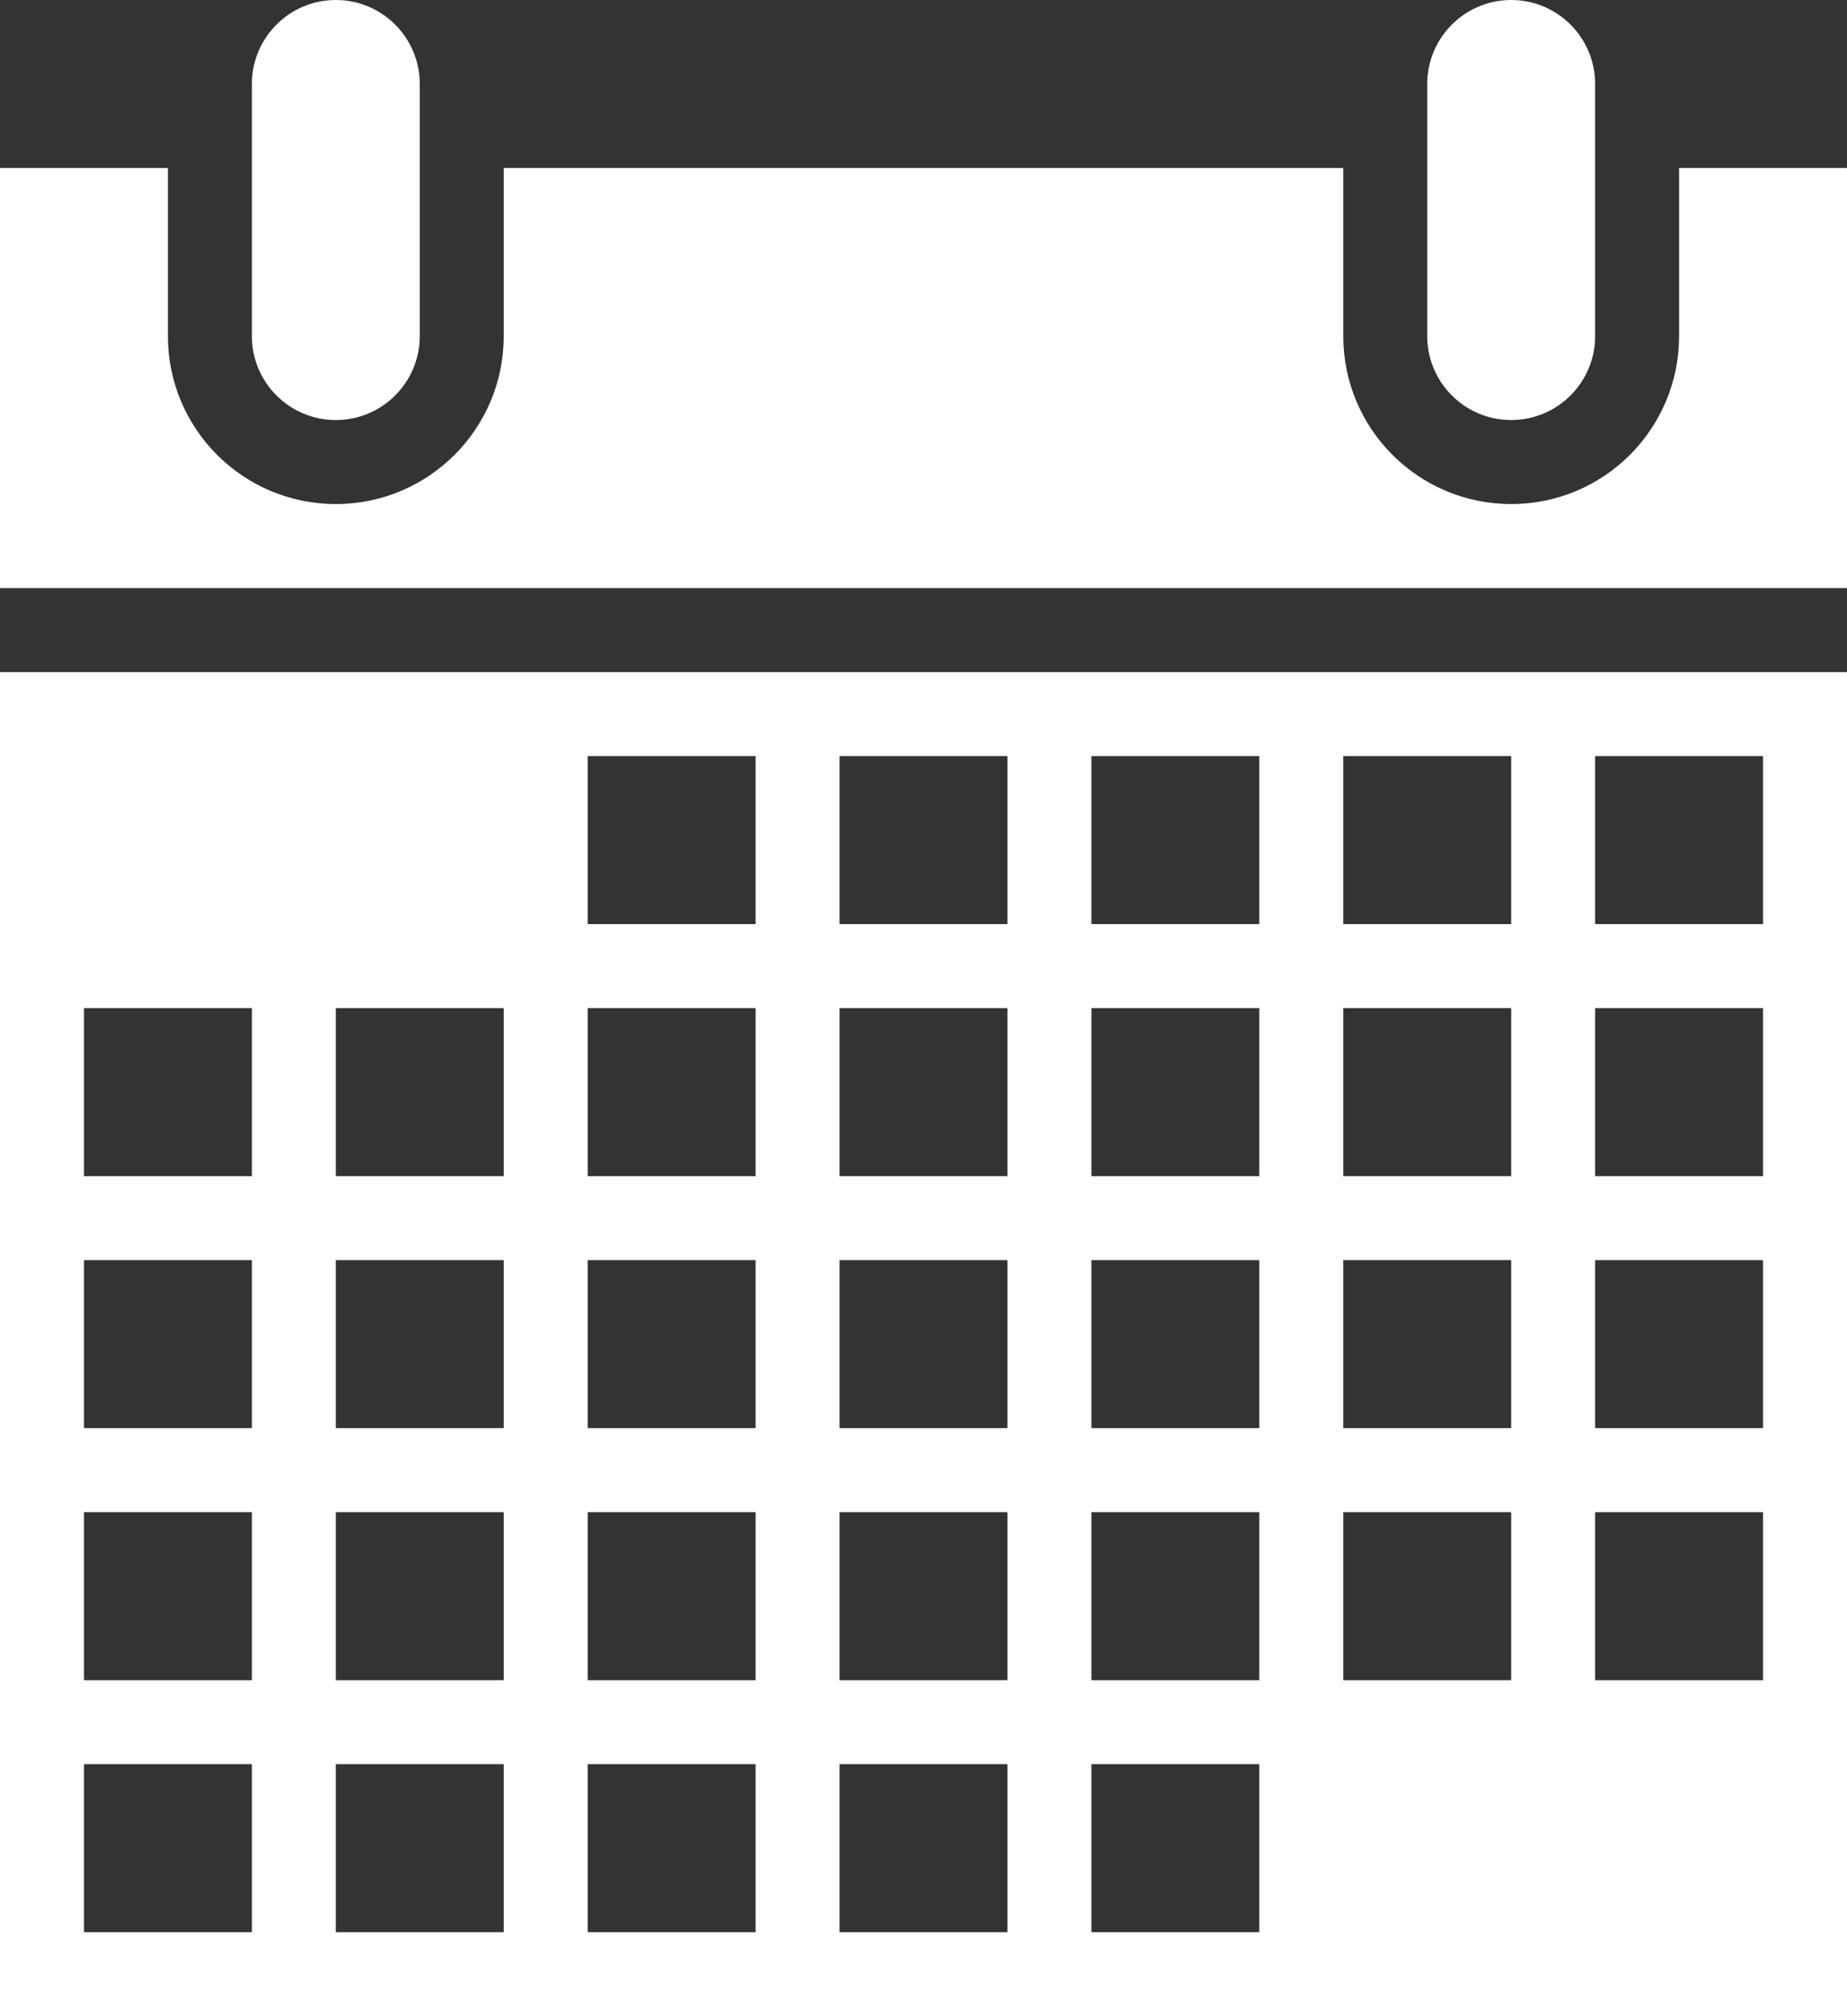 <?xml version="1.0" encoding="UTF-8"?>
<svg width="22px" height="24px" viewBox="0 0 22 24" version="1.1" xmlns="http://www.w3.org/2000/svg" xmlns:xlink="http://www.w3.org/1999/xlink">
    <rect x="0" y="0" width="22" height="24" fill="#333333" stroke="none"/>
    <!-- Generator: Sketch 59.1 (86144) - https://sketch.com -->
    <title>Group 10</title>
    <desc>Created with Sketch.</desc>
    <g id="Sportsbook" stroke="none" stroke-width="1" fill="none" fill-rule="evenodd">
        <g id="Group-10" fill="#FFFFFF">
            <path d="M2,2 L2,4 C2,5.105 2.895,6 4,6 C5.105,6 6,5.105 6,4 L6,4 L6,2 L6,2 L16,2 L16,4 C16,5.105 16.895,6 18,6 C19.105,6 20,5.105 20,4 L20,4 L20,2 L20,2 L22,2 L22,7 L0,7 L0,2 L2,2 Z M4,0 C4.552,-1.01453063e-16 5,0.448 5,1 L5,4 C5,4.552 4.552,5 4,5 C3.448,5 3,4.552 3,4 L3,1 C3,0.448 3.448,1.01453063e-16 4,0 Z M18,0 C18.552,-1.01453063e-16 19,0.448 19,1 L19,4 C19,4.552 18.552,5 18,5 C17.448,5 17,4.552 17,4 L17,1 C17,0.448 17.448,1.01453063e-16 18,0 Z" id="Combined-Shape"></path>
            <path d="M22,8 L22,24 L0,24 L0,8 L22,8 Z M3,21 L1,21 L1,23 L3,23 L3,21 Z M6,21 L4,21 L4,23 L6,23 L6,21 Z M9,21 L7,21 L7,23 L9,23 L9,21 Z M12,21 L10,21 L10,23 L12,23 L12,21 Z M15,21 L13,21 L13,23 L15,23 L15,21 Z M3,18 L1,18 L1,20 L3,20 L3,18 Z M6,18 L4,18 L4,20 L6,20 L6,18 Z M9,18 L7,18 L7,20 L9,20 L9,18 Z M12,18 L10,18 L10,20 L12,20 L12,18 Z M18,18 L16,18 L16,20 L18,20 L18,18 Z M15,18 L13,18 L13,20 L15,20 L15,18 Z M21,18 L19,18 L19,20 L21,20 L21,18 Z M3,15 L1,15 L1,17 L3,17 L3,15 Z M6,15 L4,15 L4,17 L6,17 L6,15 Z M9,15 L7,15 L7,17 L9,17 L9,15 Z M12,15 L10,15 L10,17 L12,17 L12,15 Z M18,15 L16,15 L16,17 L18,17 L18,15 Z M15,15 L13,15 L13,17 L15,17 L15,15 Z M21,15 L19,15 L19,17 L21,17 L21,15 Z M3,12 L1,12 L1,14 L3,14 L3,12 Z M6,12 L4,12 L4,14 L6,14 L6,12 Z M9,12 L7,12 L7,14 L9,14 L9,12 Z M12,12 L10,12 L10,14 L12,14 L12,12 Z M18,12 L16,12 L16,14 L18,14 L18,12 Z M15,12 L13,12 L13,14 L15,14 L15,12 Z M21,12 L19,12 L19,14 L21,14 L21,12 Z M9,9 L7,9 L7,11 L9,11 L9,9 Z M12,9 L10,9 L10,11 L12,11 L12,9 Z M15,9 L13,9 L13,11 L15,11 L15,9 Z M18,9 L16,9 L16,11 L18,11 L18,9 Z M21,9 L19,9 L19,11 L21,11 L21,9 Z" id="Combined-Shape"></path>
        </g>
    </g>
</svg>